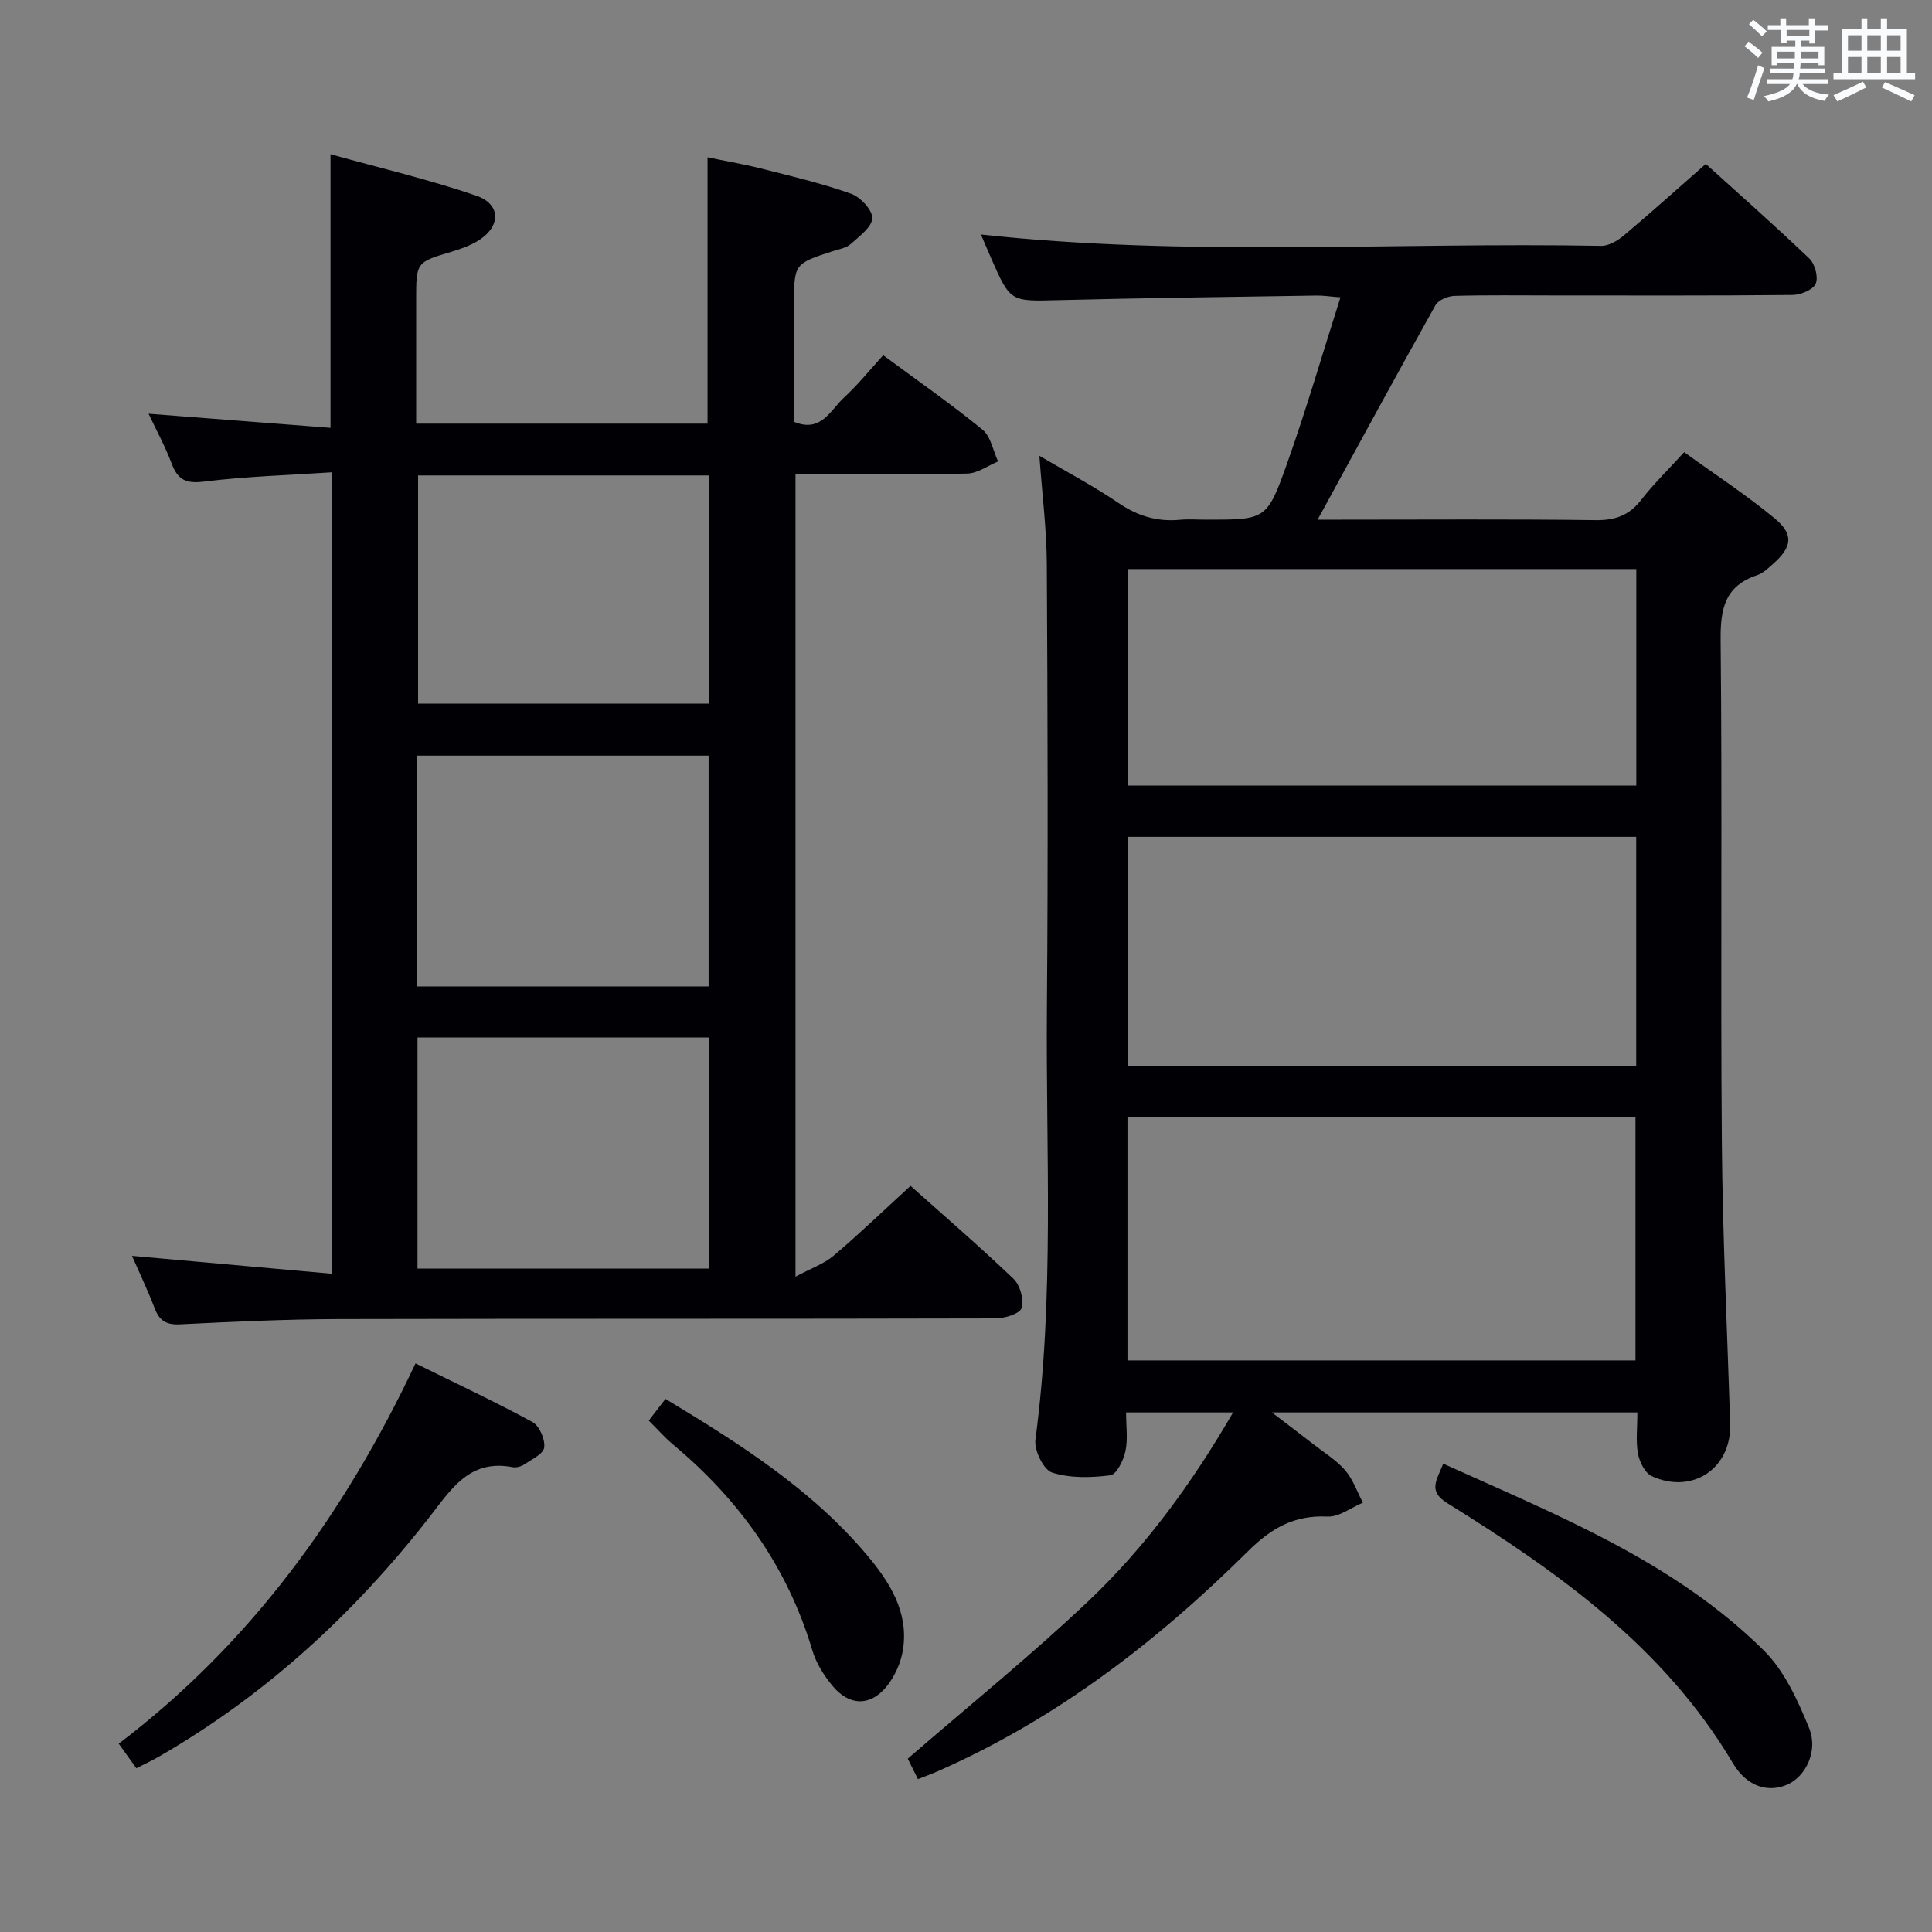 <svg enable-background="new 0 0 400 400" viewBox="0 0 400 400" xmlns="http://www.w3.org/2000/svg"><rect x="0" y="0" width="400" height="400" fill="#808080" stroke="none"/><g fill="#010105"><path d="m339 292.43c-25.13 0-49.68 0-75.67 0 3.57 2.73 6.13 4.66 8.66 6.63 2.23 1.74 4.72 3.26 6.53 5.37 1.62 1.88 2.46 4.42 3.65 6.68-2.44 1.02-4.93 3-7.32 2.88-6.86-.33-11.61 2.36-16.45 7.16-18.9 18.75-39.81 34.85-64.41 45.64-1.18.52-2.39.95-3.94 1.56-.9-1.79-1.68-3.37-2.11-4.23 12.8-11.09 25.57-21.41 37.44-32.67 11.81-11.2 21.39-24.35 29.92-39.02-7.7 0-14.59 0-22.16 0 0 2.84.4 5.53-.13 8.02-.4 1.88-1.84 4.82-3.11 4.99-3.98.51-8.33.63-12.07-.56-1.76-.56-3.75-4.61-3.46-6.8 3.96-29.7 2.14-59.53 2.38-89.3.25-30.66.15-61.32-.02-91.98-.04-7.25-.97-14.5-1.54-22.43 5.73 3.37 11.27 6.29 16.42 9.79 3.93 2.67 7.96 3.89 12.63 3.46 1.82-.17 3.66-.03 5.5-.03 12.28 0 12.57.1 16.72-11.58 3.99-11.2 7.3-22.63 11.07-34.45-2.32-.18-3.6-.39-4.88-.37-17.81.29-35.61.5-53.42.95-10.03.26-10.03.44-14.03-8.68-.72-1.64-1.42-3.29-2.11-4.91 42.85 4.67 85.66 1.56 128.4 2.35 1.55.03 3.38-1.04 4.65-2.1 5.61-4.72 11.06-9.62 17.03-14.86 6.3 5.7 14.01 12.51 21.45 19.6 1.15 1.1 1.89 3.88 1.3 5.21-.57 1.27-3.11 2.3-4.8 2.32-16.49.17-32.99.1-49.49.1-6.83 0-13.67-.1-20.49.09-1.36.04-3.34.86-3.94 1.93-8.18 14.61-16.16 29.33-24.4 44.4h4.59c17.66 0 35.33-.13 52.99.1 4.04.05 6.92-.98 9.4-4.18 2.54-3.28 5.54-6.19 8.91-9.89 6.27 4.53 12.76 8.77 18.71 13.68 4.06 3.35 3.64 5.98-.35 9.49-.99.87-2.04 1.89-3.24 2.29-6.68 2.23-7.64 6.92-7.57 13.45.35 34.66-.04 69.32.25 103.98.16 19.46 1.12 38.91 1.72 58.36.28 9.11-7.8 14.61-16.22 10.75-1.4-.64-2.54-2.93-2.86-4.63-.48-2.59-.13-5.32-.13-8.56zm-105.57-10.77h105.18c0-17.05 0-33.76 0-50.31-35.28 0-70.16 0-105.18 0zm105.33-108.4c-35.29 0-70.16 0-105.21 0v47.4h105.21c0-15.84 0-31.42 0-47.4zm-105.31-10.61h105.33c0-15.12 0-29.88 0-44.83-35.24 0-70.26 0-105.33 0z"/><path d="m164.7 98.17v166.15c3.23-1.74 5.89-2.65 7.89-4.34 5.33-4.52 10.37-9.37 15.93-14.46 6.59 5.88 14.12 12.38 21.31 19.24 1.37 1.3 2.2 4.29 1.69 6.03-.34 1.18-3.48 2.17-5.36 2.17-45.32.12-90.65.03-135.98.14-10.98.03-21.96.55-32.93 1.09-2.83.14-4.24-.75-5.22-3.3-1.47-3.83-3.24-7.53-4.7-10.88 13.66 1.22 27.3 2.45 41.32 3.7 0-55.76 0-110.33 0-165.92-8.96.6-17.72.84-26.38 1.92-3.75.47-5.46-.35-6.73-3.73-1.33-3.54-3.16-6.89-4.78-10.32 12.67.98 25.03 1.94 37.67 2.92 0-19.09 0-37.29 0-56.65 10.23 2.85 20.35 5.22 30.15 8.57 5.21 1.78 5.14 6.43.4 9.34-1.67 1.03-3.6 1.71-5.5 2.28-7.3 2.18-7.32 2.14-7.32 9.95v25.64h60.33c0-18.17 0-36.23 0-55.14 3.52.73 7.32 1.37 11.04 2.31 6.25 1.58 12.56 3.06 18.63 5.21 1.95.69 4.48 3.37 4.43 5.08-.05 1.84-2.68 3.75-4.45 5.34-.93.83-2.4 1.08-3.67 1.48-8.08 2.61-8.08 2.6-8.08 11.33v24.01c5.61 2.34 7.53-2.4 10.31-4.97 2.92-2.7 5.44-5.83 8.16-8.81 7.32 5.41 14.15 10.17 20.57 15.42 1.71 1.4 2.17 4.34 3.21 6.57-2.12.88-4.23 2.46-6.38 2.51-11.63.25-23.29.12-35.56.12zm-78.31 58.28v47.78h60.32c0-16.06 0-31.8 0-47.78-20.15 0-40.03 0-60.32 0zm.05 106.19h60.34c0-16.12 0-31.87 0-47.83-20.24 0-40.27 0-60.34 0zm.12-164.2v47.25h60.17c0-15.87 0-31.43 0-47.25-20.16 0-40.04 0-60.17 0z"/><path d="m28.23 366.09c-1.18-1.64-2.23-3.11-3.65-5.08 27.23-20.69 46.7-47.49 61.45-78.73 8.32 4.11 16.39 7.89 24.21 12.14 1.43.78 2.65 3.59 2.43 5.27-.17 1.34-2.61 2.47-4.16 3.52-.64.43-1.65.7-2.4.55-8.92-1.72-12.71 4.59-17.24 10.39-15.51 19.88-33.79 36.71-55.71 49.39-1.53.9-3.16 1.65-4.93 2.55z"/><path d="m298.81 303.04c23.81 10.76 47.76 20.26 66.36 38.66 4.27 4.22 7.04 10.34 9.37 16.04 1.94 4.75-.65 9.92-4.28 11.64-3.91 1.86-8.5.7-11.47-4.31-14.24-24.04-36.15-39.58-59.16-53.87-4.02-2.5-2.2-4.69-.82-8.16z"/><path d="m134.32 294.12c1.27-1.64 2.26-2.93 3.46-4.49 15.27 9.23 30.18 18.63 41.71 32.32 4.64 5.51 8.62 11.7 7.49 19.42-.4 2.79-1.74 5.79-3.54 7.95-3.38 4.03-7.68 3.82-11.07-.27-1.77-2.14-3.38-4.68-4.16-7.3-5.16-17.33-15.18-31.29-28.95-42.75-1.64-1.39-3.07-3.03-4.94-4.88z"/></g><path d="m361.2 9.6.8-1c.9.7 1.9 1.4 2.9 2.3l-.9 1.1c-1-1-2-1.8-2.8-2.4zm.5 10.6c.9-2.1 1.6-4.3 2.3-6.7.4.2.8.4 1.3.6-.7 2.1-1.5 4.3-2.2 6.6zm.4-15.2.9-.9c1 .8 2 1.6 2.8 2.4l-1 1c-.9-.9-1.8-1.7-2.7-2.5zm12.5-1.2h1.2v1.4h2.7v1.1h-2.7v2.7h-1.2v-.6h-1.8v1.3h4.9v3.8h-1.2v-.5h-3.7c0 .4-.1.9-.1 1.2h5.1v1h-5.2c0 .5-.1.9-.2 1.2h6v1h-5.2c1.1 1.3 2.9 2 5.5 2.2-.4.4-.7.8-.9 1.3-2.9-.5-4.8-1.6-5.7-3.5h-.1c-.8 1.7-2.7 2.9-5.9 3.6-.2-.4-.6-.8-.9-1.1 2.8-.6 4.6-1.4 5.4-2.5h-4.8v-1h5.3c.1-.3.2-.7.2-1.2h-4.9v-1h5c0-.4 0-.8.1-1.2h-3.5v.5h-1.2v-3.8h4.9v-1.3h-1.8v.5h-1.2v-2.7h-2.7v-1h2.6v-1.4h1.2v1.4h4.7v-1.4zm-6.6 8.3h3.6c0-.4 0-.9 0-1.4h-3.6zm1.9-4.6h4.7v-1.3h-4.7zm6.6 3.2h-3.7v1.4h3.7z" fill="#fafbfc"/><path d="m385.3 3.8h1.3v2.2h2.8v-2.2h1.3v2.2h4.1v9.1h1.7v1.3h-16.9v-1.3h1.7v-9.1h4.1v-2.2zm.4 13.1.7 1.2c-1.8.9-3.8 1.9-6 2.9-.2-.4-.5-.8-.8-1.3 2.3-1 4.3-1.9 6.1-2.8zm-3.1-6.4h2.8v-3.2h-2.8zm0 4.6h2.8v-3.3h-2.8zm4-4.6h2.8v-3.2h-2.8zm0 4.6h2.8v-3.3h-2.8zm3.7 1.9c2.1.9 4.1 1.8 6.1 2.7l-.7 1.3c-2.2-1.1-4.2-2-6.1-2.9zm3.2-9.7h-2.8v3.2h2.8zm-2.8 7.8h2.8v-3.3h-2.8z" fill="#fafbfc"/></svg>